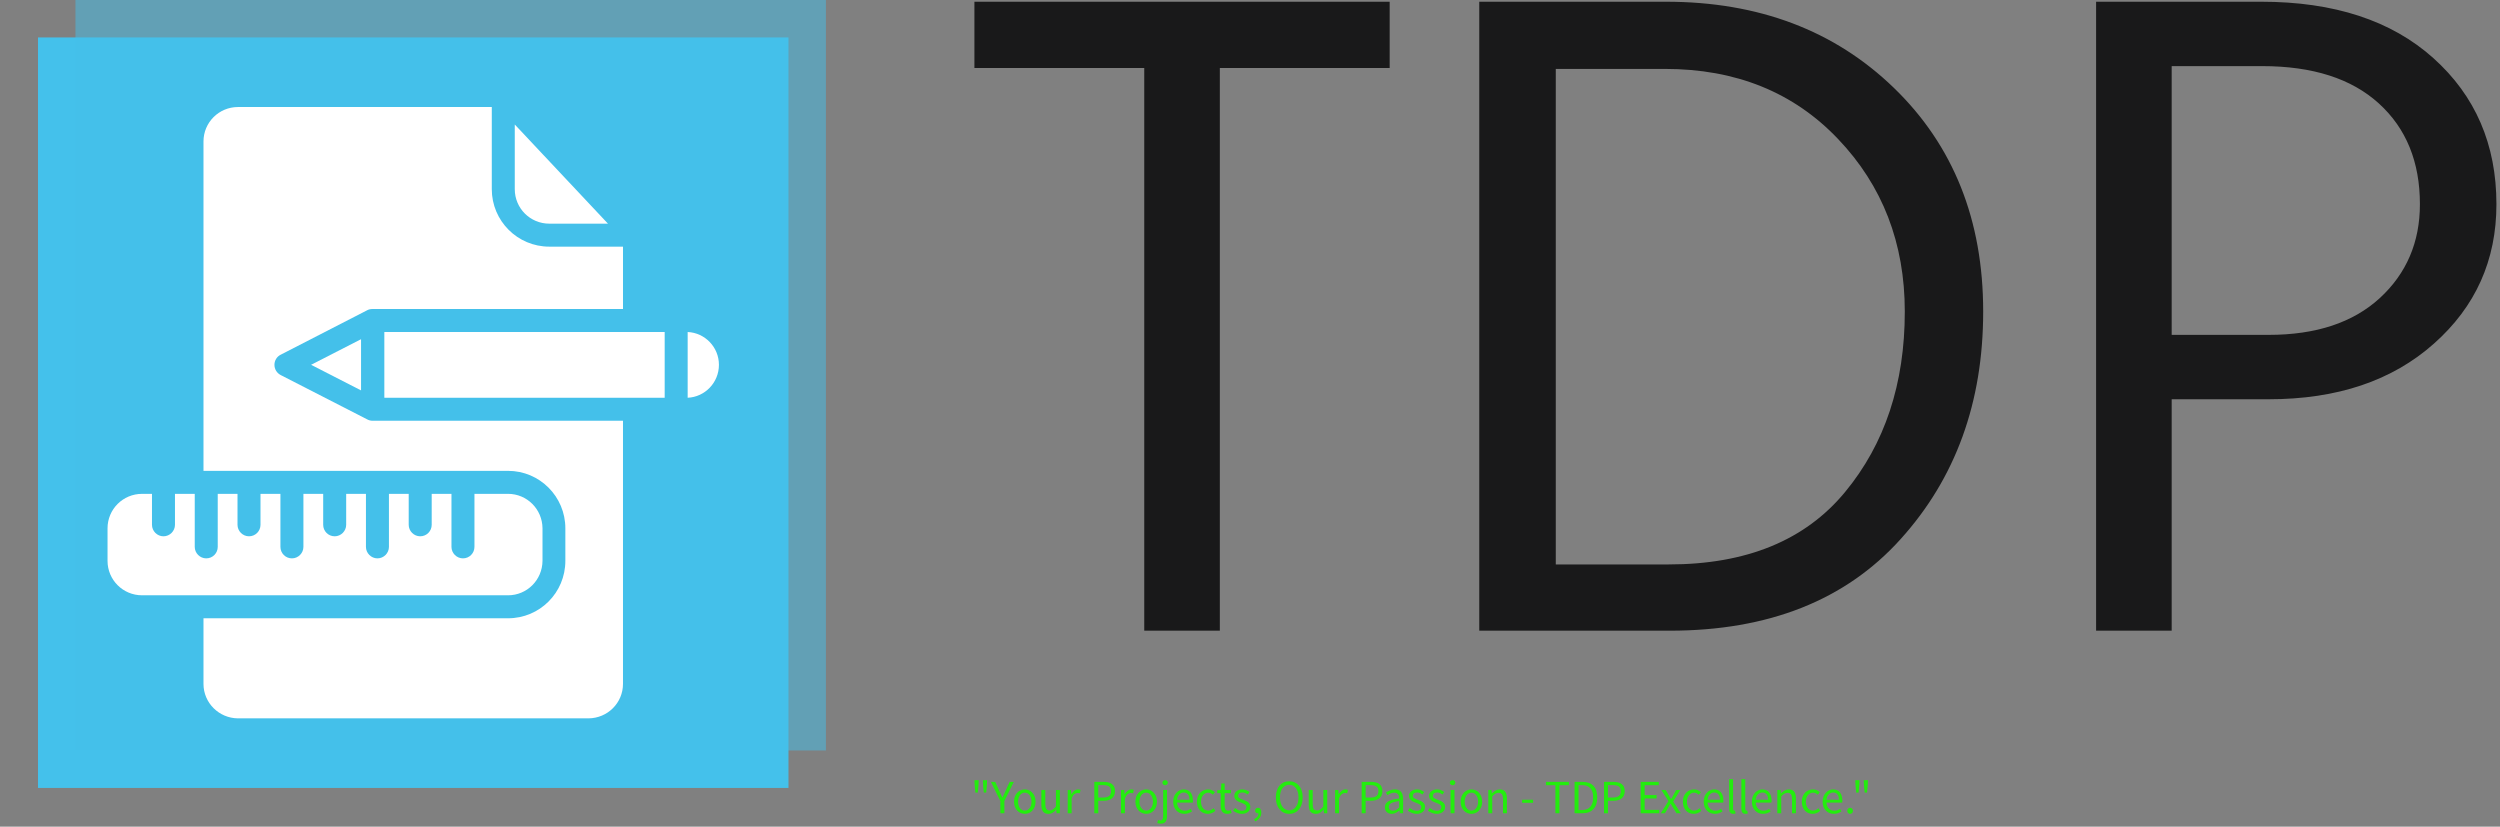 <svg xmlns="http://www.w3.org/2000/svg" version="1.1" xmlns:xlink="http://www.w3.org/1999/xlink" xmlns:svgjs="http://svgjs.dev/svgjs" width="1500" height="496" viewBox="0 0 1500 496"><rect x="0" y="0" width="1500" height="496" fill="#808080" stroke="none"/><g transform="matrix(1,0,0,1,-0.909,-0.383)"><svg viewBox="0 0 396 131" data-background-color="#ffffff" preserveAspectRatio="xMidYMid meet" height="496" width="1500" xmlns="http://www.w3.org/2000/svg" xmlns:xlink="http://www.w3.org/1999/xlink"><g id="tight-bounds" transform="matrix(1,0,0,1,0.24,0.101)"><svg viewBox="0 0 395.52 130.797" height="130.797" width="395.52"><g><svg viewBox="0 0 648.594 214.489" height="130.797" width="395.52"><g transform="matrix(1,0,0,1,253.074,0.449)"><svg viewBox="0 0 395.52 213.591" height="213.591" width="395.52"><g id="textblocktransform"><svg viewBox="0 0 395.52 213.591" height="213.591" width="395.52" id="textblock"><g><svg viewBox="0 0 395.52 163.446" height="163.446" width="395.52"><g transform="matrix(1,0,0,1,0,0)"><svg width="395.52" viewBox="0.9 -33.7 81.55 33.7" height="163.446" data-palette-color="#19191a"><path d="M23.15-33.7L23.15-30.15 14.05-30.15 14.05 0 10 0 10-30.15 0.9-30.15 0.9-33.7 23.15-33.7ZM38.15 0L38.15 0 27.95 0 27.95-33.7 37.95-33.7Q45.4-33.7 50.17-29.08 54.95-24.45 54.95-17.1L54.95-17.1Q54.95-9.8 50.52-4.9 46.1 0 38.15 0ZM37.9-30.1L37.9-30.1 32.05-30.1 32.05-3.55 38.1-3.55Q44.35-3.55 47.55-7.43 50.75-11.3 50.75-17.1L50.75-17.1Q50.75-22.6 47.17-26.35 43.6-30.1 37.9-30.1ZM70.25-12.4L70.25-12.4 65.05-12.4 65.05 0 61 0 61-33.7 69.85-33.7Q75.7-33.7 79.07-30.68 82.45-27.65 82.45-22.85L82.45-22.85Q82.45-18.35 79.1-15.38 75.75-12.4 70.25-12.4ZM69.9-30.25L69.9-30.25 65.05-30.25 65.05-15.85 70.25-15.85Q74.05-15.85 76.2-17.82 78.35-19.8 78.35-22.85L78.35-22.85Q78.35-26.25 76.15-28.25 73.95-30.25 69.9-30.25Z" opacity="1" transform="matrix(1,0,0,1,0,0)" fill="#19191a" class="wordmark-text-0" data-fill-palette-color="primary" id="text-0"></path></svg></g></svg></g><g transform="matrix(1,0,0,1,0,202.032)"><svg viewBox="0 0 232.21 11.559" height="11.559" width="232.21"><g transform="matrix(1,0,0,1,0,0)"><svg width="232.21" viewBox="4 -35.6 933.04 46.45" height="11.559" data-palette-color="#23ed0e"><path d="M7.45-21.55L4.95-21.55 4.15-29.9 4-34.5 8.4-34.5 8.25-29.9 7.45-21.55ZM16.25-21.55L13.75-21.55 12.95-29.9 12.8-34.5 17.2-34.5 17.05-29.9 16.25-21.55ZM35.25 0L31.05 0 31.05-12.7 21.2-32.8 25.65-32.8 29.9-23.55Q30.7-21.75 31.45-20 32.2-18.25 33.05-16.4L33.05-16.4 33.25-16.4Q34.1-18.25 34.95-20 35.8-21.75 36.55-23.55L36.55-23.55 40.75-32.8 45.1-32.8 35.25-12.7 35.25 0ZM56.55 0.6L56.55 0.6Q54.3 0.6 52.27-0.25 50.25-1.1 48.7-2.73 47.15-4.35 46.22-6.73 45.3-9.1 45.3-12.1L45.3-12.1Q45.3-15.15 46.22-17.53 47.15-19.9 48.7-21.55 50.25-23.2 52.27-24.05 54.3-24.9 56.55-24.9L56.55-24.9Q58.8-24.9 60.82-24.05 62.85-23.2 64.4-21.55 65.95-19.9 66.87-17.53 67.8-15.15 67.8-12.1L67.8-12.1Q67.8-9.1 66.87-6.73 65.95-4.35 64.4-2.73 62.85-1.1 60.82-0.25 58.8 0.6 56.55 0.6ZM56.55-2.8L56.55-2.8Q58.1-2.8 59.4-3.48 60.7-4.15 61.62-5.38 62.55-6.6 63.05-8.3 63.55-10 63.55-12.1L63.55-12.1Q63.55-14.2 63.05-15.93 62.55-17.65 61.62-18.9 60.7-20.15 59.4-20.83 58.1-21.5 56.55-21.5L56.55-21.5Q55-21.5 53.7-20.83 52.4-20.15 51.47-18.9 50.55-17.65 50.05-15.93 49.55-14.2 49.55-12.1L49.55-12.1Q49.55-10 50.05-8.3 50.55-6.6 51.47-5.38 52.4-4.15 53.7-3.48 55-2.8 56.55-2.8ZM81.29 0.6L81.29 0.6Q77.39 0.6 75.62-1.8 73.84-4.2 73.84-8.9L73.84-8.9 73.84-24.3 77.99-24.3 77.99-9.45Q77.99-6 79.07-4.48 80.14-2.95 82.54-2.95L82.54-2.95Q84.44-2.95 85.89-3.93 87.34-4.9 89.09-7.05L89.09-7.05 89.09-24.3 93.19-24.3 93.19 0 89.79 0 89.44-3.8 89.29-3.8Q87.59-1.8 85.72-0.6 83.84 0.6 81.29 0.6ZM105.49 0L101.39 0 101.39-24.3 104.79-24.3 105.14-19.9 105.29-19.9Q106.54-22.2 108.32-23.55 110.09-24.9 112.19-24.9L112.19-24.9Q113.64-24.9 114.79-24.4L114.79-24.4 113.99-20.8Q113.39-21 112.89-21.1 112.39-21.2 111.64-21.2L111.64-21.2Q110.09-21.2 108.42-19.95 106.74-18.7 105.49-15.6L105.49-15.6 105.49 0ZM133.29 0L129.14 0 129.14-32.8 138.49-32.8Q141.24-32.8 143.51-32.3 145.79-31.8 147.39-30.68 148.99-29.55 149.89-27.7 150.79-25.85 150.79-23.15L150.79-23.15Q150.79-20.55 149.91-18.65 149.04-16.75 147.44-15.5 145.84-14.25 143.61-13.63 141.39-13 138.69-13L138.69-13 133.29-13 133.29 0ZM133.29-29.45L133.29-16.4 138.19-16.4Q142.49-16.4 144.56-18.03 146.64-19.65 146.64-23.15L146.64-23.15Q146.64-26.7 144.46-28.08 142.29-29.45 137.99-29.45L137.99-29.45 133.29-29.45ZM161.13 0L157.03 0 157.03-24.3 160.43-24.3 160.78-19.9 160.93-19.9Q162.18-22.2 163.96-23.55 165.73-24.9 167.83-24.9L167.83-24.9Q169.28-24.9 170.43-24.4L170.43-24.4 169.63-20.8Q169.03-21 168.53-21.1 168.03-21.2 167.28-21.2L167.28-21.2Q165.73-21.2 164.06-19.95 162.38-18.7 161.13-15.6L161.13-15.6 161.13 0ZM183.33 0.6L183.33 0.6Q181.08 0.6 179.06-0.25 177.03-1.1 175.48-2.73 173.93-4.35 173.01-6.73 172.08-9.1 172.08-12.1L172.08-12.1Q172.08-15.15 173.01-17.53 173.93-19.9 175.48-21.55 177.03-23.2 179.06-24.05 181.08-24.9 183.33-24.9L183.33-24.9Q185.58-24.9 187.61-24.05 189.63-23.2 191.18-21.55 192.73-19.9 193.66-17.53 194.58-15.15 194.58-12.1L194.58-12.1Q194.58-9.1 193.66-6.73 192.73-4.35 191.18-2.73 189.63-1.1 187.61-0.25 185.58 0.6 183.33 0.6ZM183.33-2.8L183.33-2.8Q184.88-2.8 186.18-3.48 187.48-4.15 188.41-5.38 189.33-6.6 189.83-8.3 190.33-10 190.33-12.1L190.33-12.1Q190.33-14.2 189.83-15.93 189.33-17.65 188.41-18.9 187.48-20.15 186.18-20.83 184.88-21.5 183.33-21.5L183.33-21.5Q181.78-21.5 180.48-20.83 179.18-20.15 178.26-18.9 177.33-17.65 176.83-15.93 176.33-14.2 176.33-12.1L176.33-12.1Q176.33-10 176.83-8.3 177.33-6.6 178.26-5.38 179.18-4.15 180.48-3.48 181.78-2.8 183.33-2.8ZM198.48 10.85L198.48 10.85Q197.33 10.85 196.43 10.65 195.53 10.45 194.88 10.2L194.88 10.2 195.73 7.1Q196.18 7.25 196.78 7.38 197.38 7.5 198.03 7.5L198.03 7.5Q199.83 7.5 200.43 6.25 201.03 5 201.03 2.75L201.03 2.75 201.03-24.3 205.13-24.3 205.13 2.75Q205.13 6.45 203.63 8.65 202.13 10.85 198.48 10.85ZM203.13-29.3L203.13-29.3Q201.93-29.3 201.1-30.05 200.28-30.8 200.28-31.95L200.28-31.95Q200.28-33.15 201.1-33.88 201.93-34.6 203.13-34.6L203.13-34.6Q204.28-34.6 205.1-33.88 205.93-33.15 205.93-31.95L205.93-31.95Q205.93-30.8 205.1-30.05 204.28-29.3 203.13-29.3ZM223.18 0.6L223.18 0.6Q220.73 0.6 218.6-0.28 216.48-1.15 214.9-2.78 213.33-4.4 212.43-6.75 211.53-9.1 211.53-12.1L211.53-12.1Q211.53-15.1 212.45-17.48 213.38-19.85 214.9-21.5 216.43-23.15 218.38-24.03 220.33-24.9 222.43-24.9L222.43-24.9Q224.73-24.9 226.55-24.1 228.38-23.3 229.6-21.8 230.83-20.3 231.48-18.2 232.13-16.1 232.13-13.5L232.13-13.5Q232.13-12.85 232.1-12.23 232.08-11.6 231.98-11.15L231.98-11.15 215.58-11.15Q215.83-7.25 218-4.98 220.18-2.7 223.68-2.7L223.68-2.7Q225.43-2.7 226.9-3.23 228.38-3.75 229.73-4.6L229.73-4.6 231.18-1.9Q229.58-0.9 227.63-0.15 225.68 0.6 223.18 0.6ZM215.53-14.1L215.53-14.1 228.53-14.1Q228.53-17.8 226.95-19.73 225.38-21.65 222.53-21.65L222.53-21.65Q221.23-21.65 220.05-21.15 218.88-20.65 217.93-19.68 216.98-18.7 216.35-17.3 215.73-15.9 215.53-14.1ZM247.72 0.6L247.72 0.6Q245.32 0.6 243.22-0.25 241.12-1.1 239.6-2.73 238.07-4.35 237.2-6.73 236.32-9.1 236.32-12.1L236.32-12.1Q236.32-15.15 237.27-17.53 238.22-19.9 239.82-21.55 241.42-23.2 243.55-24.05 245.67-24.9 248.02-24.9L248.02-24.9Q250.42-24.9 252.12-24.05 253.82-23.2 255.12-22.05L255.12-22.05 253.02-19.35Q251.97-20.3 250.8-20.9 249.62-21.5 248.17-21.5L248.17-21.5Q246.52-21.5 245.12-20.83 243.72-20.15 242.72-18.9 241.72-17.65 241.15-15.93 240.57-14.2 240.57-12.1L240.57-12.1Q240.57-10 241.12-8.3 241.67-6.6 242.65-5.38 243.62-4.15 245.02-3.48 246.42-2.8 248.07-2.8L248.07-2.8Q249.77-2.8 251.2-3.53 252.62-4.25 253.77-5.25L253.77-5.25 255.57-2.5Q253.92-1.05 251.92-0.23 249.92 0.6 247.72 0.6ZM268.07 0.6L268.07 0.6Q266.12 0.6 264.8 0 263.47-0.6 262.65-1.65 261.82-2.7 261.47-4.2 261.12-5.7 261.12-7.5L261.12-7.5 261.12-20.95 257.52-20.95 257.52-24.05 261.32-24.3 261.82-31.1 265.27-31.1 265.27-24.3 271.82-24.3 271.82-20.95 265.27-20.95 265.27-7.45Q265.27-5.2 266.1-3.98 266.92-2.75 269.02-2.75L269.02-2.75Q269.67-2.75 270.42-2.95 271.17-3.15 271.77-3.4L271.77-3.4 272.57-0.3Q271.57 0.05 270.4 0.33 269.22 0.6 268.07 0.6ZM283.17 0.6L283.17 0.6Q280.57 0.6 278.22-0.35 275.87-1.3 274.12-2.75L274.12-2.75 276.17-5.5Q277.77-4.2 279.44-3.4 281.12-2.6 283.32-2.6L283.32-2.6Q285.72-2.6 286.92-3.7 288.12-4.8 288.12-6.4L288.12-6.4Q288.12-7.35 287.62-8.05 287.12-8.75 286.34-9.28 285.57-9.8 284.57-10.2 283.57-10.6 282.57-11L282.57-11Q281.27-11.45 279.97-12.03 278.67-12.6 277.64-13.43 276.62-14.25 275.97-15.35 275.32-16.45 275.32-18L275.32-18Q275.32-19.45 275.89-20.73 276.47-22 277.54-22.93 278.62-23.85 280.17-24.38 281.72-24.9 283.67-24.9L283.67-24.9Q285.97-24.9 287.89-24.1 289.82-23.3 291.22-22.15L291.22-22.15 289.27-19.55Q288.02-20.5 286.67-21.1 285.32-21.7 283.72-21.7L283.72-21.7Q281.42-21.7 280.34-20.65 279.27-19.6 279.27-18.2L279.27-18.2Q279.27-17.35 279.72-16.73 280.17-16.1 280.92-15.63 281.67-15.15 282.64-14.78 283.62-14.4 284.67-14L284.67-14Q285.97-13.5 287.29-12.95 288.62-12.4 289.67-11.58 290.72-10.75 291.39-9.55 292.07-8.35 292.07-6.65L292.07-6.65Q292.07-5.15 291.49-3.85 290.92-2.55 289.79-1.55 288.67-0.55 286.99 0.03 285.32 0.6 283.17 0.6ZM297.02 8.5L297.02 8.5 296.02 6.1Q298.17 5.15 299.37 3.58 300.56 2 300.52 0L300.52 0Q300.37 0.05 300.02 0.05L300.02 0.05Q298.81 0.05 297.94-0.68 297.06-1.4 297.06-2.8L297.06-2.8Q297.06-4.15 297.97-4.93 298.87-5.7 300.12-5.7L300.12-5.7Q301.72-5.7 302.64-4.4 303.56-3.1 303.56-0.85L303.56-0.85Q303.56 2.4 301.81 4.8 300.06 7.2 297.02 8.5ZM332.71 0.6L332.71 0.6Q329.61 0.6 327.04-0.6 324.46-1.8 322.61-4.03 320.76-6.25 319.74-9.43 318.71-12.6 318.71-16.55L318.71-16.55Q318.71-20.5 319.74-23.63 320.76-26.75 322.61-28.93 324.46-31.1 327.04-32.25 329.61-33.4 332.71-33.4L332.71-33.4Q335.81-33.4 338.38-32.23 340.96-31.05 342.84-28.88 344.71-26.7 345.74-23.58 346.76-20.45 346.76-16.55L346.76-16.55Q346.76-12.6 345.74-9.43 344.71-6.25 342.84-4.03 340.96-1.8 338.38-0.6 335.81 0.6 332.71 0.6ZM332.71-3.05L332.71-3.05Q334.91-3.05 336.69-4 338.46-4.95 339.74-6.73 341.01-8.5 341.71-10.98 342.41-13.45 342.41-16.55L342.41-16.55Q342.41-19.6 341.71-22.05 341.01-24.5 339.74-26.2 338.46-27.9 336.69-28.83 334.91-29.75 332.71-29.75L332.71-29.75Q330.51-29.75 328.74-28.83 326.96-27.9 325.69-26.2 324.41-24.5 323.71-22.05 323.01-19.6 323.01-16.55L323.01-16.55Q323.01-13.45 323.71-10.98 324.41-8.5 325.69-6.73 326.96-4.95 328.74-4 330.51-3.05 332.71-3.05ZM360.51 0.6L360.51 0.6Q356.61 0.6 354.83-1.8 353.06-4.2 353.06-8.9L353.06-8.9 353.06-24.3 357.21-24.3 357.21-9.45Q357.21-6 358.28-4.48 359.36-2.95 361.76-2.95L361.76-2.95Q363.66-2.95 365.11-3.93 366.56-4.9 368.31-7.05L368.31-7.05 368.31-24.3 372.41-24.3 372.41 0 369.01 0 368.66-3.8 368.51-3.8Q366.81-1.8 364.93-0.6 363.06 0.6 360.51 0.6ZM384.7 0L380.61 0 380.61-24.3 384-24.3 384.36-19.9 384.5-19.9Q385.75-22.2 387.53-23.55 389.31-24.9 391.4-24.9L391.4-24.9Q392.86-24.9 394-24.4L394-24.4 393.2-20.8Q392.61-21 392.11-21.1 391.61-21.2 390.86-21.2L390.86-21.2Q389.31-21.2 387.63-19.95 385.95-18.7 384.7-15.6L384.7-15.6 384.7 0ZM412.5 0L408.35 0 408.35-32.8 417.7-32.8Q420.45-32.8 422.73-32.3 425-31.8 426.6-30.68 428.2-29.55 429.1-27.7 430-25.85 430-23.15L430-23.15Q430-20.55 429.13-18.65 428.25-16.75 426.65-15.5 425.05-14.25 422.83-13.63 420.6-13 417.9-13L417.9-13 412.5-13 412.5 0ZM412.5-29.45L412.5-16.4 417.4-16.4Q421.7-16.4 423.78-18.03 425.85-19.65 425.85-23.15L425.85-23.15Q425.85-26.7 423.68-28.08 421.5-29.45 417.2-29.45L417.2-29.45 412.5-29.45ZM439.7 0.6L439.7 0.6Q436.65 0.6 434.62-1.2 432.6-3 432.6-6.3L432.6-6.3Q432.6-10.3 436.15-12.43 439.7-14.55 447.5-15.4L447.5-15.4Q447.5-16.55 447.27-17.65 447.05-18.75 446.5-19.6 445.95-20.45 444.97-20.98 444-21.5 442.5-21.5L442.5-21.5Q440.4-21.5 438.55-20.7 436.7-19.9 435.25-18.9L435.25-18.9 433.65-21.75Q435.35-22.85 437.8-23.88 440.25-24.9 443.2-24.9L443.2-24.9Q447.65-24.9 449.65-22.18 451.65-19.45 451.65-14.9L451.65-14.9 451.65 0 448.25 0 447.9-2.9 447.75-2.9Q446-1.45 444-0.43 442 0.6 439.7 0.6ZM440.9-2.7L440.9-2.7Q442.65-2.7 444.2-3.53 445.75-4.35 447.5-5.95L447.5-5.95 447.5-12.7Q444.45-12.3 442.37-11.75 440.3-11.2 439.02-10.45 437.75-9.7 437.17-8.72 436.6-7.75 436.6-6.6L436.6-6.6Q436.6-4.5 437.85-3.6 439.1-2.7 440.9-2.7ZM465.65 0.6L465.65 0.6Q463.05 0.6 460.7-0.35 458.35-1.3 456.6-2.75L456.6-2.75 458.65-5.5Q460.25-4.2 461.92-3.4 463.6-2.6 465.8-2.6L465.8-2.6Q468.2-2.6 469.4-3.7 470.6-4.8 470.6-6.4L470.6-6.4Q470.6-7.35 470.1-8.05 469.6-8.75 468.82-9.28 468.05-9.8 467.05-10.2 466.05-10.6 465.05-11L465.05-11Q463.75-11.45 462.45-12.03 461.15-12.6 460.12-13.43 459.1-14.25 458.45-15.35 457.8-16.45 457.8-18L457.8-18Q457.8-19.45 458.37-20.73 458.95-22 460.02-22.93 461.1-23.85 462.65-24.38 464.2-24.9 466.15-24.9L466.15-24.9Q468.45-24.9 470.37-24.1 472.3-23.3 473.7-22.15L473.7-22.15 471.75-19.55Q470.5-20.5 469.15-21.1 467.8-21.7 466.2-21.7L466.2-21.7Q463.9-21.7 462.82-20.65 461.75-19.6 461.75-18.2L461.75-18.2Q461.75-17.35 462.2-16.73 462.65-16.1 463.4-15.63 464.15-15.15 465.12-14.78 466.1-14.4 467.15-14L467.15-14Q468.45-13.5 469.77-12.95 471.1-12.4 472.15-11.58 473.2-10.75 473.87-9.55 474.55-8.35 474.55-6.65L474.55-6.65Q474.55-5.15 473.97-3.85 473.4-2.55 472.27-1.55 471.15-0.55 469.47 0.03 467.8 0.6 465.65 0.6ZM486.59 0.6L486.59 0.6Q483.99 0.6 481.64-0.35 479.29-1.3 477.54-2.75L477.54-2.75 479.59-5.5Q481.19-4.2 482.87-3.4 484.54-2.6 486.74-2.6L486.74-2.6Q489.14-2.6 490.34-3.7 491.54-4.8 491.54-6.4L491.54-6.4Q491.54-7.35 491.04-8.05 490.54-8.75 489.77-9.28 488.99-9.8 487.99-10.2 486.99-10.6 485.99-11L485.99-11Q484.69-11.45 483.39-12.03 482.09-12.6 481.07-13.43 480.04-14.25 479.39-15.35 478.74-16.45 478.74-18L478.74-18Q478.74-19.45 479.32-20.73 479.89-22 480.97-22.93 482.04-23.85 483.59-24.38 485.14-24.9 487.09-24.9L487.09-24.9Q489.39-24.9 491.32-24.1 493.24-23.3 494.64-22.15L494.64-22.15 492.69-19.55Q491.44-20.5 490.09-21.1 488.74-21.7 487.14-21.7L487.14-21.7Q484.84-21.7 483.77-20.65 482.69-19.6 482.69-18.2L482.69-18.2Q482.69-17.35 483.14-16.73 483.59-16.1 484.34-15.63 485.09-15.15 486.07-14.78 487.04-14.4 488.09-14L488.09-14Q489.39-13.5 490.72-12.95 492.04-12.4 493.09-11.58 494.14-10.75 494.82-9.55 495.49-8.35 495.49-6.65L495.49-6.65Q495.49-5.15 494.92-3.85 494.34-2.55 493.22-1.55 492.09-0.55 490.42 0.03 488.74 0.6 486.59 0.6ZM505.29 0L501.19 0 501.19-24.3 505.29-24.3 505.29 0ZM503.29-29.3L503.29-29.3Q502.09-29.3 501.27-30.05 500.44-30.8 500.44-31.95L500.44-31.95Q500.44-33.15 501.27-33.88 502.09-34.6 503.29-34.6L503.29-34.6Q504.49-34.6 505.32-33.88 506.14-33.15 506.14-31.95L506.14-31.95Q506.14-30.8 505.32-30.05 504.49-29.3 503.29-29.3ZM522.94 0.6L522.94 0.6Q520.69 0.6 518.66-0.25 516.64-1.1 515.09-2.73 513.54-4.35 512.61-6.73 511.69-9.1 511.69-12.1L511.69-12.1Q511.69-15.15 512.61-17.53 513.54-19.9 515.09-21.55 516.64-23.2 518.66-24.05 520.69-24.9 522.94-24.9L522.94-24.9Q525.19-24.9 527.21-24.05 529.24-23.2 530.79-21.55 532.34-19.9 533.26-17.53 534.19-15.15 534.19-12.1L534.19-12.1Q534.19-9.1 533.26-6.73 532.34-4.35 530.79-2.73 529.24-1.1 527.21-0.25 525.19 0.6 522.94 0.6ZM522.94-2.8L522.94-2.8Q524.49-2.8 525.79-3.48 527.09-4.15 528.01-5.38 528.94-6.6 529.44-8.3 529.94-10 529.94-12.1L529.94-12.1Q529.94-14.2 529.44-15.93 528.94-17.65 528.01-18.9 527.09-20.15 525.79-20.83 524.49-21.5 522.94-21.5L522.94-21.5Q521.39-21.5 520.09-20.83 518.79-20.15 517.86-18.9 516.94-17.65 516.44-15.93 515.94-14.2 515.94-12.1L515.94-12.1Q515.94-10 516.44-8.3 516.94-6.6 517.86-5.38 518.79-4.15 520.09-3.48 521.39-2.8 522.94-2.8ZM544.69 0L540.59 0 540.59-24.3 543.99-24.3 544.34-20.8 544.49-20.8Q546.24-22.55 548.16-23.73 550.09-24.9 552.63-24.9L552.63-24.9Q556.49-24.9 558.26-22.5 560.03-20.1 560.03-15.4L560.03-15.4 560.03 0 555.94 0 555.94-14.85Q555.94-18.3 554.84-19.83 553.74-21.35 551.34-21.35L551.34-21.35Q549.44-21.35 547.99-20.4 546.53-19.45 544.69-17.6L544.69-17.6 544.69 0ZM587.38-10.95L575.88-10.95 575.88-14.1 587.38-14.1 587.38-10.95ZM614.87 0L610.67 0 610.67-29.3 600.77-29.3 600.77-32.8 624.77-32.8 624.77-29.3 614.87-29.3 614.87 0ZM639.07 0L630.67 0 630.67-32.8 638.87-32.8Q646.47-32.8 650.42-28.6 654.37-24.4 654.37-16.55L654.37-16.55Q654.37-12.65 653.37-9.58 652.37-6.5 650.42-4.38 648.47-2.25 645.62-1.13 642.77 0 639.07 0L639.07 0ZM634.82-29.4L634.82-3.4 638.57-3.4Q644.32-3.4 647.2-6.85 650.07-10.3 650.07-16.55L650.07-16.55Q650.07-22.8 647.2-26.1 644.32-29.4 638.57-29.4L638.57-29.4 634.82-29.4ZM665.57 0L661.42 0 661.42-32.8 670.77-32.8Q673.52-32.8 675.79-32.3 678.07-31.8 679.67-30.68 681.27-29.55 682.17-27.7 683.07-25.85 683.07-23.15L683.07-23.15Q683.07-20.55 682.19-18.65 681.32-16.75 679.72-15.5 678.12-14.25 675.89-13.63 673.67-13 670.97-13L670.97-13 665.57-13 665.57 0ZM665.57-29.45L665.57-16.4 670.47-16.4Q674.77-16.4 676.84-18.03 678.92-19.65 678.92-23.15L678.92-23.15Q678.92-26.7 676.74-28.08 674.57-29.45 670.27-29.45L670.27-29.45 665.57-29.45ZM719.11 0L699.71 0 699.71-32.8 718.61-32.8 718.61-29.3 703.86-29.3 703.86-19 716.31-19 716.31-15.45 703.86-15.45 703.86-3.55 719.11-3.55 719.11 0ZM725.01 0L720.71 0 728.66-12.7 721.31-24.3 725.76-24.3 729.01-18.95Q729.56-17.95 730.16-16.93 730.76-15.9 731.41-14.9L731.41-14.9 731.61-14.9Q732.16-15.9 732.71-16.93 733.26-17.95 733.81-18.95L733.81-18.95 736.76-24.3 741.06-24.3 733.71-12.25 741.61 0 737.16 0 733.61-5.65Q732.96-6.75 732.31-7.85 731.66-8.95 730.96-10L730.96-10 730.76-10Q730.11-8.95 729.51-7.88 728.91-6.8 728.31-5.65L728.31-5.65 725.01 0ZM755.16 0.6L755.16 0.6Q752.76 0.6 750.66-0.25 748.56-1.1 747.03-2.73 745.51-4.35 744.63-6.73 743.76-9.1 743.76-12.1L743.76-12.1Q743.76-15.15 744.71-17.53 745.66-19.9 747.26-21.55 748.86-23.2 750.98-24.05 753.11-24.9 755.46-24.9L755.46-24.9Q757.86-24.9 759.56-24.05 761.26-23.2 762.56-22.05L762.56-22.05 760.46-19.35Q759.41-20.3 758.23-20.9 757.06-21.5 755.61-21.5L755.61-21.5Q753.96-21.5 752.56-20.83 751.16-20.15 750.16-18.9 749.16-17.65 748.58-15.93 748.01-14.2 748.01-12.1L748.01-12.1Q748.01-10 748.56-8.3 749.11-6.6 750.08-5.38 751.06-4.15 752.46-3.48 753.86-2.8 755.51-2.8L755.51-2.8Q757.21-2.8 758.63-3.53 760.06-4.25 761.21-5.25L761.21-5.25 763.01-2.5Q761.36-1.05 759.36-0.23 757.36 0.6 755.16 0.6ZM777.16 0.6L777.16 0.6Q774.71 0.6 772.58-0.28 770.46-1.15 768.88-2.78 767.31-4.4 766.41-6.75 765.51-9.1 765.51-12.1L765.51-12.1Q765.51-15.1 766.43-17.48 767.36-19.85 768.88-21.5 770.41-23.15 772.36-24.03 774.31-24.9 776.41-24.9L776.41-24.9Q778.71-24.9 780.53-24.1 782.36-23.3 783.58-21.8 784.81-20.3 785.46-18.2 786.11-16.1 786.11-13.5L786.11-13.5Q786.11-12.85 786.08-12.23 786.06-11.6 785.96-11.15L785.96-11.15 769.56-11.15Q769.81-7.25 771.98-4.98 774.16-2.7 777.66-2.7L777.66-2.7Q779.41-2.7 780.88-3.23 782.36-3.75 783.71-4.6L783.71-4.6 785.16-1.9Q783.56-0.9 781.61-0.15 779.66 0.6 777.16 0.6ZM769.51-14.1L769.51-14.1 782.51-14.1Q782.51-17.8 780.93-19.73 779.36-21.65 776.51-21.65L776.51-21.65Q775.21-21.65 774.03-21.15 772.86-20.65 771.91-19.68 770.96-18.7 770.33-17.3 769.71-15.9 769.51-14.1ZM796.45 0.6L796.45 0.6Q794.1 0.6 793.1-0.8 792.1-2.2 792.1-4.9L792.1-4.9 792.1-35.6 796.2-35.6 796.2-4.6Q796.2-3.6 796.55-3.2 796.9-2.8 797.35-2.8L797.35-2.8Q797.55-2.8 797.73-2.8 797.9-2.8 798.25-2.9L798.25-2.9 798.8 0.2Q798.4 0.4 797.85 0.5 797.3 0.6 796.45 0.6ZM809.2 0.6L809.2 0.6Q806.85 0.6 805.85-0.8 804.85-2.2 804.85-4.9L804.85-4.9 804.85-35.6 808.95-35.6 808.95-4.6Q808.95-3.6 809.3-3.2 809.65-2.8 810.1-2.8L810.1-2.8Q810.3-2.8 810.48-2.8 810.65-2.8 811-2.9L811-2.9 811.55 0.2Q811.15 0.4 810.6 0.5 810.05 0.6 809.2 0.6ZM827.45 0.6L827.45 0.6Q825 0.6 822.87-0.28 820.75-1.15 819.17-2.78 817.6-4.4 816.7-6.75 815.8-9.1 815.8-12.1L815.8-12.1Q815.8-15.1 816.72-17.48 817.65-19.85 819.17-21.5 820.7-23.15 822.65-24.03 824.6-24.9 826.7-24.9L826.7-24.9Q829-24.9 830.82-24.1 832.65-23.3 833.87-21.8 835.1-20.3 835.75-18.2 836.4-16.1 836.4-13.5L836.4-13.5Q836.4-12.85 836.37-12.23 836.35-11.6 836.25-11.15L836.25-11.15 819.85-11.15Q820.1-7.25 822.27-4.98 824.45-2.7 827.95-2.7L827.95-2.7Q829.7-2.7 831.17-3.23 832.65-3.75 834-4.6L834-4.6 835.45-1.9Q833.85-0.9 831.9-0.15 829.95 0.6 827.45 0.6ZM819.8-14.1L819.8-14.1 832.8-14.1Q832.8-17.8 831.22-19.73 829.65-21.65 826.8-21.65L826.8-21.65Q825.5-21.65 824.32-21.15 823.15-20.65 822.2-19.68 821.25-18.7 820.62-17.3 820-15.9 819.8-14.1ZM846.5 0L842.4 0 842.4-24.3 845.8-24.3 846.15-20.8 846.3-20.8Q848.05-22.55 849.97-23.73 851.9-24.9 854.45-24.9L854.45-24.9Q858.3-24.9 860.07-22.5 861.85-20.1 861.85-15.4L861.85-15.4 861.85 0 857.75 0 857.75-14.85Q857.75-18.3 856.65-19.83 855.55-21.35 853.15-21.35L853.15-21.35Q851.25-21.35 849.8-20.4 848.35-19.45 846.5-17.6L846.5-17.6 846.5 0ZM879.34 0.6L879.34 0.6Q876.94 0.6 874.84-0.25 872.74-1.1 871.22-2.73 869.69-4.35 868.82-6.73 867.94-9.1 867.94-12.1L867.94-12.1Q867.94-15.15 868.89-17.53 869.84-19.9 871.44-21.55 873.04-23.2 875.17-24.05 877.29-24.9 879.64-24.9L879.64-24.9Q882.04-24.9 883.74-24.05 885.44-23.2 886.74-22.05L886.74-22.05 884.64-19.35Q883.59-20.3 882.42-20.9 881.24-21.5 879.79-21.5L879.79-21.5Q878.14-21.5 876.74-20.83 875.34-20.15 874.34-18.9 873.34-17.65 872.77-15.93 872.19-14.2 872.19-12.1L872.19-12.1Q872.19-10 872.74-8.3 873.29-6.6 874.27-5.38 875.24-4.15 876.64-3.48 878.04-2.8 879.69-2.8L879.69-2.8Q881.39-2.8 882.82-3.53 884.24-4.25 885.39-5.25L885.39-5.25 887.19-2.5Q885.54-1.05 883.54-0.23 881.54 0.6 879.34 0.6ZM901.34 0.6L901.34 0.6Q898.89 0.6 896.77-0.28 894.64-1.15 893.07-2.78 891.49-4.4 890.59-6.75 889.69-9.1 889.69-12.1L889.69-12.1Q889.69-15.1 890.62-17.48 891.54-19.85 893.07-21.5 894.59-23.15 896.54-24.03 898.49-24.9 900.59-24.9L900.59-24.9Q902.89-24.9 904.72-24.1 906.54-23.3 907.77-21.8 908.99-20.3 909.64-18.2 910.29-16.1 910.29-13.5L910.29-13.5Q910.29-12.85 910.27-12.23 910.24-11.6 910.14-11.15L910.14-11.15 893.74-11.15Q893.99-7.25 896.17-4.98 898.34-2.7 901.84-2.7L901.84-2.7Q903.59-2.7 905.07-3.23 906.54-3.75 907.89-4.6L907.89-4.6 909.34-1.9Q907.74-0.9 905.79-0.15 903.84 0.6 901.34 0.6ZM893.69-14.1L893.69-14.1 906.69-14.1Q906.69-17.8 905.12-19.73 903.54-21.65 900.69-21.65L900.69-21.65Q899.39-21.65 898.22-21.15 897.04-20.65 896.09-19.68 895.14-18.7 894.52-17.3 893.89-15.9 893.69-14.1ZM918.44 0.6L918.44 0.6Q917.19 0.6 916.31-0.28 915.44-1.15 915.44-2.5L915.44-2.5Q915.44-3.95 916.31-4.83 917.19-5.7 918.44-5.7L918.44-5.7Q919.64-5.7 920.51-4.83 921.39-3.95 921.39-2.5L921.39-2.5Q921.39-1.15 920.51-0.28 919.64 0.6 918.44 0.6ZM927.29-21.55L924.79-21.55 923.99-29.9 923.84-34.5 928.24-34.5 928.09-29.9 927.29-21.55ZM936.09-21.55L933.59-21.55 932.79-29.9 932.64-34.5 937.04-34.5 936.89-29.9 936.09-21.55Z" opacity="1" transform="matrix(1,0,0,1,0,0)" fill="#23ed0e" class="slogan-text-1" data-fill-palette-color="secondary" id="text-1"></path></svg></g></svg></g></svg></g></svg></g><g><svg viewBox="0 0 214.489 214.489" height="214.489" width="214.489"><g><svg></svg></g><g id="icon-0"><svg viewBox="0 0 214.489 214.489" height="214.489" width="214.489"><g><rect width="195.026" height="195.026" x="9.731" y="9.731" fill="#44c1eb" data-fill-palette-color="accent"></rect><rect width="195.026" height="195.026" x="19.463" y="-5.329070518200751e-15" fill="#44c1eb" opacity="0.5" data-fill-palette-color="accent"></rect></g><g transform="matrix(1,0,0,1,27.804,27.813)"><svg viewBox="0 0 158.88 158.863" height="158.863" width="158.88"><g><svg xmlns="http://www.w3.org/2000/svg" xmlns:xlink="http://www.w3.org/1999/xlink" version="1.1" x="0" y="0" viewBox="0 0.009 90 89.99" enable-background="new 0 0 90 90" xml:space="preserve" height="158.863" width="158.88" class="icon-cg-0" data-fill-palette-color="quaternary" id="cg-0"><g fill="#ffffff" data-fill-palette-color="quaternary"><g fill="#ffffff" data-fill-palette-color="quaternary"><path d="M85.397 42.805v-9.678C87.947 33.24 90 35.36 90 37.955 90 40.572 87.947 42.692 85.397 42.805z" fill="#ffffff" data-fill-palette-color="quaternary"></path><rect x="40.747" y="33.127" width="41.267" height="9.678" fill="#ffffff" data-fill-palette-color="quaternary"></rect><path d="M75.877 46.189v38.735c0 2.797-2.257 5.053-5.077 5.075H19.201c-2.798-0.022-5.077-2.278-5.077-5.075v-9.656h44.831c4.67 0 8.438-3.768 8.438-8.46v-4.782c0-4.67-3.769-8.46-8.438-8.46H14.124V5.085c0-2.82 2.279-5.076 5.077-5.076h37.363v12.092c0 4.67 3.79 8.46 8.461 8.46h10.853v9.182H39.01c-0.271 0-0.542 0.045-0.79 0.181l-12.725 6.542c-0.564 0.271-0.925 0.857-0.925 1.489 0 0.654 0.361 1.218 0.925 1.512l12.725 6.52c0.248 0.135 0.519 0.204 0.79 0.204H75.877z" fill="#ffffff" data-fill-palette-color="quaternary"></path><path d="M59.947 2.581l13.718 14.596h-8.641c-2.798 0-5.077-2.256-5.077-5.076V2.581z" fill="#ffffff" data-fill-palette-color="quaternary"></path><polygon points="37.318,34.187 37.318,41.722 29.962,37.955   " fill="#ffffff" data-fill-palette-color="quaternary"></polygon><path d="M9.927 61.507V56.95h2.911v7.806c0 0.925 0.767 1.692 1.692 1.692 0.947 0 1.692-0.768 1.692-1.692V56.95h2.911v4.557c0 0.925 0.767 1.692 1.692 1.692 0.948 0 1.692-0.768 1.692-1.692V56.95h2.933v7.806c0 0.925 0.745 1.692 1.692 1.692 0.925 0 1.692-0.768 1.692-1.692V56.95h2.911v4.557c0 0.925 0.745 1.692 1.692 1.692 0.925 0 1.692-0.768 1.692-1.692V56.95h2.911v7.806c0 0.925 0.767 1.692 1.692 1.692 0.925 0 1.692-0.768 1.692-1.692V56.95h2.91v4.557c0 0.925 0.767 1.692 1.692 1.692 0.948 0 1.692-0.768 1.692-1.692V56.95h2.911v7.806c0 0.925 0.767 1.692 1.691 1.692 0.948 0 1.692-0.768 1.692-1.692V56.95h4.941c2.798 0 5.054 2.256 5.076 5.076v4.782c-0.022 2.82-2.278 5.076-5.076 5.076H5.077C2.279 71.885 0 69.629 0 66.809v-4.782c0-2.82 2.279-5.076 5.077-5.076h1.466v4.557c0 0.925 0.767 1.692 1.692 1.692C9.16 63.199 9.927 62.432 9.927 61.507z" fill="#ffffff" data-fill-palette-color="quaternary"></path></g></g></svg></g></svg></g></svg></g></svg></g></svg></g><defs></defs></svg><rect width="395.52" height="130.797" fill="none" stroke="none" visibility="hidden"></rect></g></svg></g></svg>